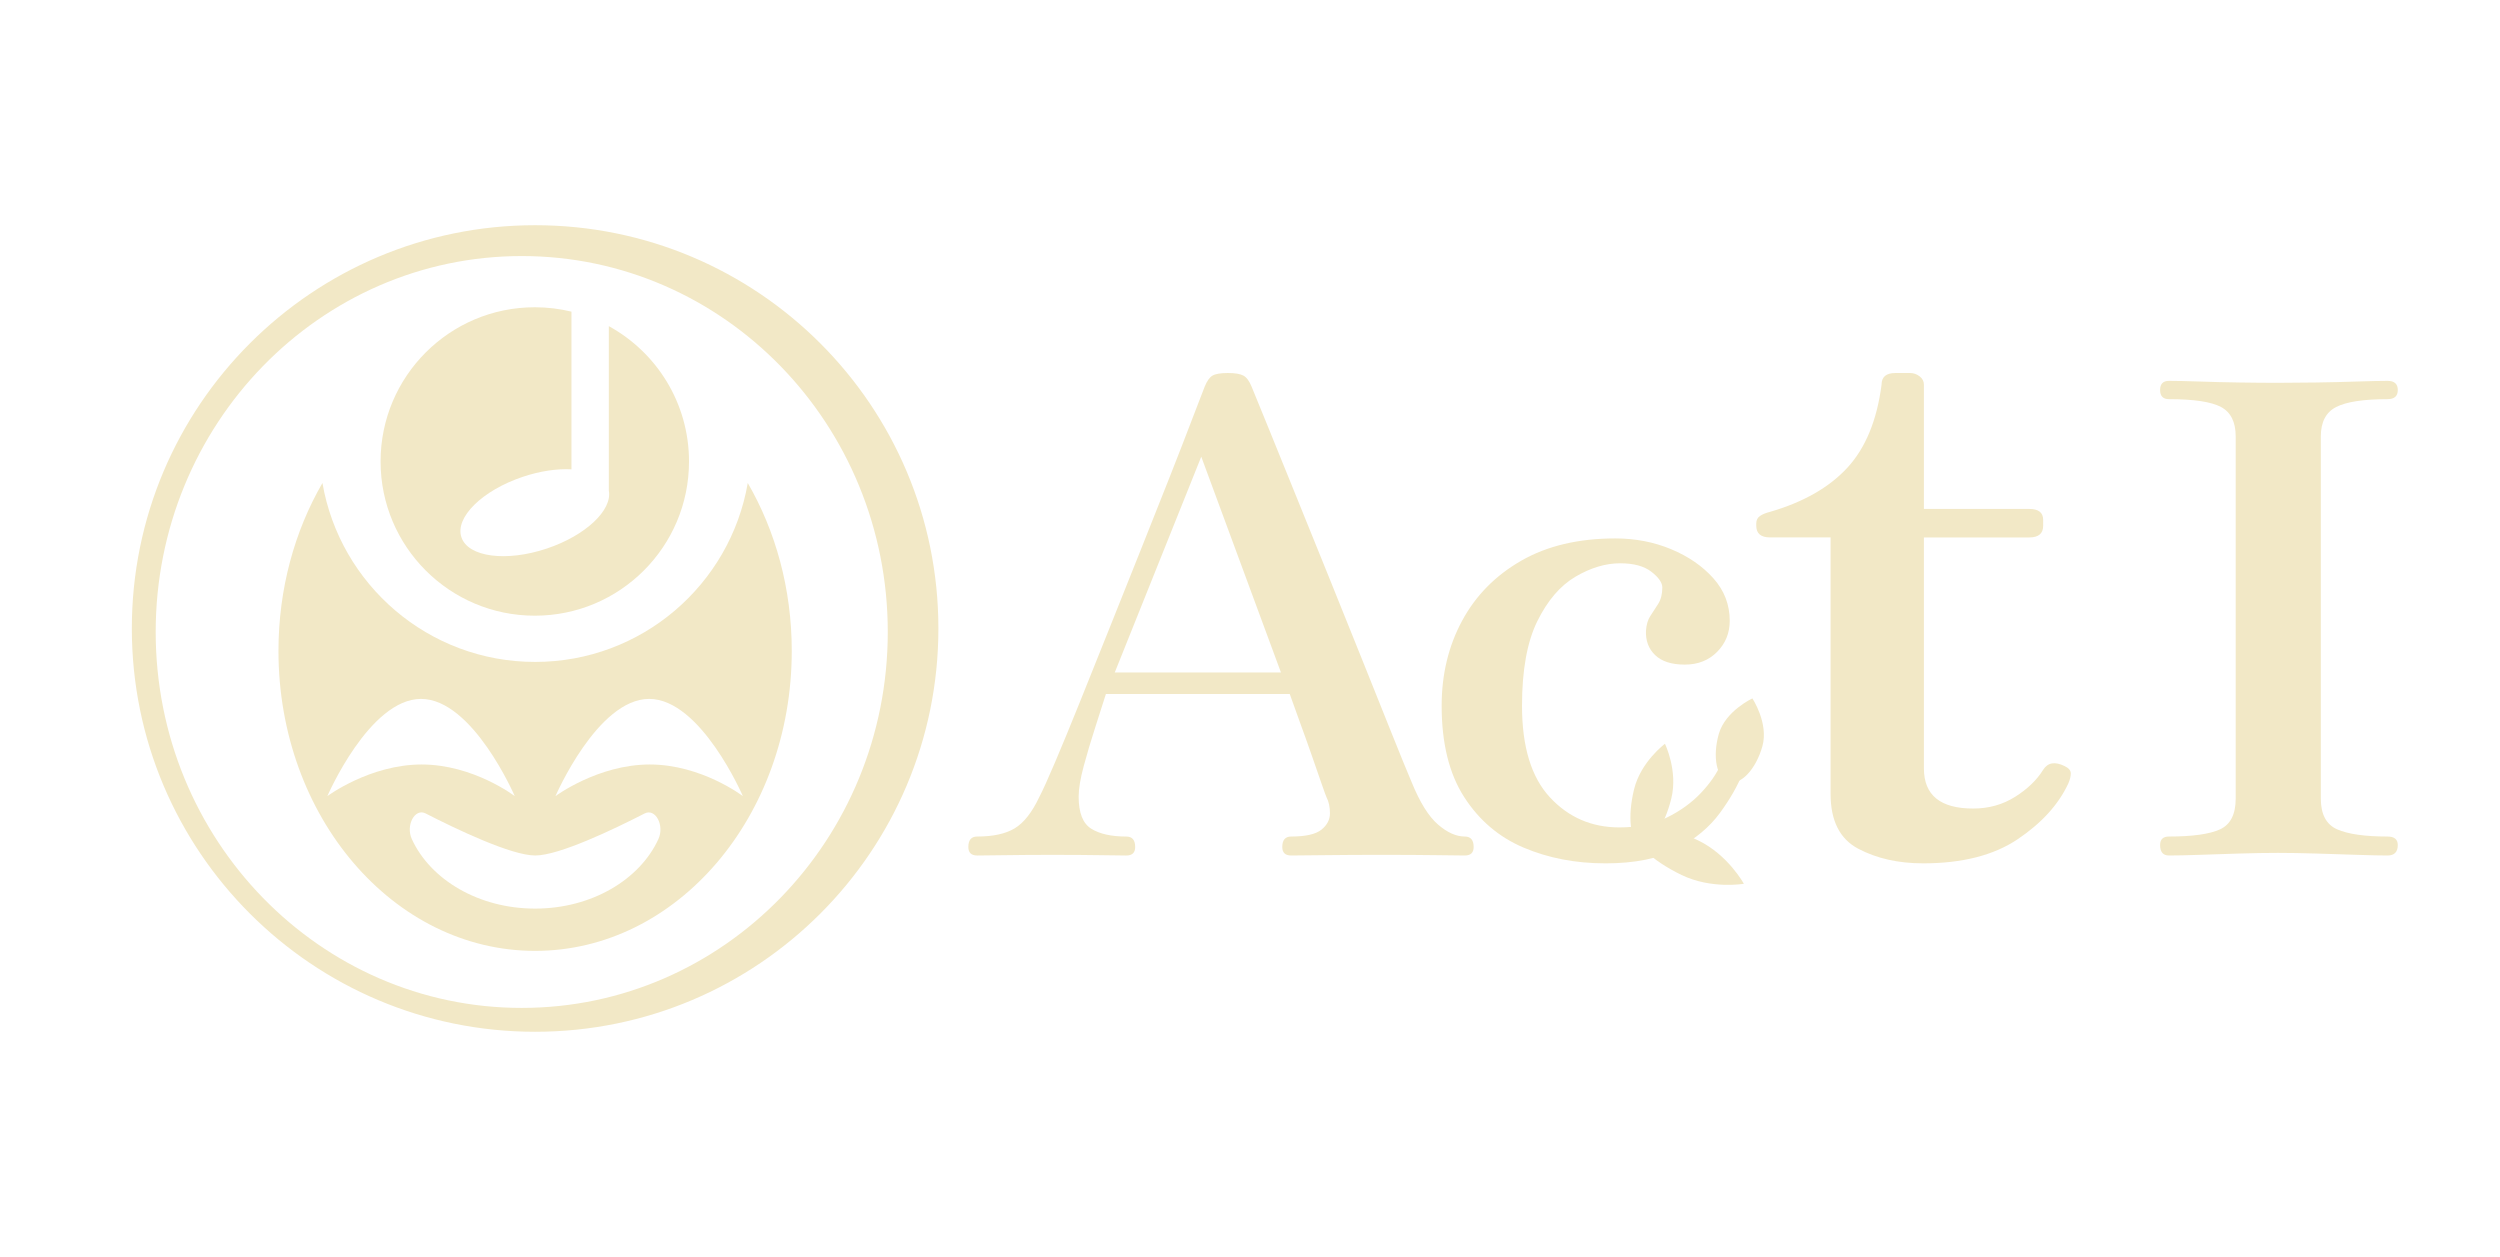 <?xml version="1.0" encoding="UTF-8"?>
<svg id="Layer_1" data-name="Layer 1" xmlns="http://www.w3.org/2000/svg" viewBox="0 0 2148 1080">
  <defs>
    <style>
      .cls-1 {
        fill: #f2e8c6;
      }
    </style>
  </defs>
  <g>
    <path class="cls-1" d="M839.61,735.04c-5.07,0-7.61-2.43-7.61-7.3,0-5.99,2.53-8.99,7.61-8.99,13.65,0,24.37-2.33,32.18-7.02,7.8-4.68,14.82-13.57,21.06-26.68,3.12-5.99,7.7-16.1,13.75-30.33,6.04-14.23,13.07-31.26,21.06-51.12,7.99-19.84,16.47-41.01,25.45-63.47,8.97-22.47,17.94-44.94,26.92-67.41,8.97-22.47,17.26-43.34,24.87-62.63,7.61-19.28,14.04-35.85,19.31-49.71,5.27-13.85,8.87-23.21,10.82-28.09,1.95-4.86,4.19-8.05,6.73-9.55,2.53-1.49,6.92-2.25,13.17-2.25s10.72,.75,13.46,2.25c2.72,1.5,5.06,4.69,7.02,9.55,3.12,7.49,8.09,19.66,14.92,36.51,6.82,16.85,14.72,36.33,23.7,58.42,8.97,22.1,18.33,45.22,28.09,69.37,9.75,24.15,19.21,47.66,28.38,70.5,9.16,22.85,17.45,43.53,24.87,62.07,7.41,18.54,13.26,32.86,17.55,42.97,7.02,17.23,14.53,29.31,22.53,36.23,7.99,6.93,15.7,10.39,23.11,10.39,5.06,0,7.61,3,7.61,8.99,0,4.87-2.54,7.3-7.61,7.3-3.9,0-11.9-.09-23.99-.28-12.1-.18-28.29-.28-48.57-.28-16.78,0-32.77,.1-47.98,.28-15.21,.19-24.78,.28-28.67,.28-5.07,0-7.61-2.43-7.61-7.3,0-5.99,2.53-8.99,7.61-8.99,12.48,0,21.16-1.97,26.04-5.9,4.87-3.93,7.31-8.61,7.31-14.04s-.98-10.01-2.93-13.76c-.39-.75-1.76-4.49-4.1-11.23s-5.17-14.89-8.48-24.43c-3.32-9.55-6.73-19.1-10.24-28.65-3.51-9.55-6.44-17.69-8.78-24.43h-157.98c-2.34,7.5-5.37,16.95-9.07,28.37-3.71,11.43-7.02,22.57-9.95,33.42-2.93,10.87-4.39,19.66-4.39,26.4,0,13.86,3.6,23.03,10.83,27.52,7.21,4.49,17.26,6.74,30.13,6.74,5.07,0,7.61,3,7.61,8.99,0,4.87-2.54,7.3-7.61,7.3-3.9,0-11.22-.09-21.94-.28-10.73-.18-24.68-.28-41.84-.28-15.21,0-28.67,.1-40.37,.28-11.7,.19-19.7,.28-23.99,.28Zm118.2-157.28h142.77l-68.46-185.37-74.31,185.37Z"/>
    <path class="cls-1" d="M1379.1,741.78c-25.36,0-48.67-4.49-69.92-13.48-21.27-8.99-38.33-23.5-51.2-43.53-12.87-20.03-19.31-46.15-19.31-78.36,0-26.96,5.85-51.3,17.55-73.02,11.7-21.71,28.67-38.94,50.91-51.68,22.23-12.73,49.15-19.1,80.75-19.1,17.16,0,33.15,3.09,47.98,9.27,14.82,6.18,26.92,14.52,36.28,25,9.36,10.49,14.04,22.66,14.04,36.51,0,10.49-3.61,19.38-10.82,26.68-7.22,7.3-16.48,10.95-27.79,10.95s-19.8-2.71-25.45-8.14c-5.66-5.42-8.29-12.45-7.9-21.06,.38-5.24,1.66-9.45,3.8-12.64,2.14-3.18,4.39-6.64,6.73-10.39,2.34-3.74,3.51-8.43,3.51-14.04,0-4.12-3.13-8.61-9.36-13.48-6.24-4.86-15.21-7.3-26.92-7.3-12.49,0-25.26,3.84-38.33,11.52-13.07,7.68-23.99,20.41-32.77,38.2-8.78,17.79-13.17,42.04-13.17,72.74,0,35.2,7.99,61.42,23.99,78.64,15.99,17.23,35.88,25.84,59.68,25.84,15.6,0,29.16-2.81,40.67-8.43,11.5-5.62,21.26-12.64,29.26-21.06,7.99-8.43,13.75-16.76,17.26-25,2.72-5.99,7.21-7.67,13.46-5.06,6.24,2.25,7.99,6.56,5.27,12.92-4.3,10.87-10.82,22.29-19.6,34.27-8.78,11.99-20.97,22.19-36.57,30.61-15.61,8.43-36.28,12.64-62.02,12.64Z"/>
    <path class="cls-1" d="M1652.29,741.78c-21.29,0-39.85-4.19-55.69-12.56-15.85-8.37-23.76-24.06-23.76-47.09v-220.38h-51.98c-7.92,0-11.88-3.35-11.88-10.05v-1.88c0-2.92,1.11-5.12,3.34-6.59,2.23-1.46,5.07-2.61,8.54-3.45,28.7-8.37,50.86-21.03,66.45-37.98,15.59-16.95,25.36-40.7,29.33-71.26,0-6.69,3.96-10.05,11.88-10.05h12.62c2.97,0,5.68,.94,8.17,2.83,2.47,1.88,3.71,4.3,3.71,7.22v106.74h90.59c7.91,0,11.88,3.14,11.88,9.42v5.02c0,6.7-3.97,10.05-11.88,10.05h-90.59v198.4c0,23.03,14.11,34.53,42.32,34.53,13.37,0,25.36-3.35,36.01-10.05,10.64-6.69,18.68-14.44,24.13-23.23,3.96-6.28,10.14-7.32,18.56-3.14,3.46,1.68,5.2,3.77,5.2,6.28s-.74,5.44-2.23,8.79c-8.42,18-22.9,33.9-43.44,47.72-20.55,13.81-47.65,20.72-81.3,20.72Z"/>
    <path class="cls-1" d="M1863.57,735.04c-5.07,0-7.61-2.99-7.61-8.99,0-4.86,2.53-7.3,7.61-7.3,20.28,0,34.91-2.05,43.88-6.18,8.97-4.12,13.46-12.92,13.46-26.4V374.98c0-12.36-4.2-20.78-12.58-25.28-8.39-4.49-23.31-6.74-44.76-6.74-5.07,0-7.61-2.62-7.61-7.86s2.53-7.86,7.61-7.86c6.63,0,15.3,.19,26.04,.56,10.72,.38,22.13,.66,34.23,.84,12.09,.19,23.2,.28,33.35,.28s20.77-.09,33.06-.28c12.29-.18,23.99-.47,35.11-.84,11.12-.37,19.79-.56,26.04-.56,5.85,0,8.78,2.62,8.78,7.86s-2.93,7.86-8.78,7.86c-20.68,0-35.4,2.25-44.18,6.74-8.78,4.49-13.17,12.92-13.17,25.28v311.19c0,13.48,4.68,22.28,14.04,26.4,9.36,4.12,23.79,6.18,43.3,6.18,5.85,0,8.78,2.44,8.78,7.3,0,5.99-2.93,8.99-8.78,8.99-6.24,0-14.92-.18-26.04-.56-11.12-.37-22.82-.75-35.11-1.12-12.29-.37-23.31-.56-33.06-.56s-21.27,.19-33.35,.56c-12.1,.38-23.51,.75-34.23,1.12-10.73,.38-19.41,.56-26.04,.56Z"/>
    <path class="cls-1" d="M1436.02,685.94c-5.81,23.72-17.68,41.2-26.52,39.04s-11.3-23.15-5.49-46.87c5.81-23.72,26.52-39.04,26.52-39.04,0,0,11.3,23.15,5.49,46.87Z"/>
    <path class="cls-1" d="M1444.85,751.81c-25.58-12.35-43.11-29.01-39.15-37.2s27.9-4.82,53.48,7.53c25.58,12.35,39.15,37.2,39.15,37.2,0,0-27.9,4.82-53.48-7.53Z"/>
    <path class="cls-1" d="M1514.22,641.29c-5.61,19.83-18.54,33.52-28.88,30.6-10.34-2.93-14.18-21.37-8.57-41.2,5.61-19.83,28.88-30.6,28.88-30.6,0,0,14.18,21.37,8.57,41.2Z"/>
  </g>
  <path class="cls-1" d="M459.77,193.5c-191.37,0-346.5,155.13-346.5,346.5s155.13,346.5,346.5,346.5,346.5-155.13,346.5-346.5S651.13,193.5,459.77,193.5Zm-11.5,672.5c-173.7,0-314.5-144.61-314.5-323S274.57,220,448.27,220s314.5,144.61,314.5,323-140.81,323-314.5,323Z"/>
  <path class="cls-1" d="M642.48,415c-15.03,87.3-91.11,153.73-182.71,153.73s-167.69-66.43-182.72-153.73c-23.86,41.17-37.79,90.83-37.79,144.3,0,142.32,98.72,257.7,220.51,257.7s220.51-115.38,220.51-257.7c0-53.47-13.93-103.13-37.8-144.3Zm-361.21,269.02s36.04-83.52,80.5-83.52,80.5,83.52,80.5,83.52c0,0-35.54-27.17-80-27.17s-81,27.17-81,27.17Zm284.43,36.92c-16,34.88-57.39,59.73-105.93,59.73s-89.95-24.86-105.94-59.75c-5.41-11.8,2.59-26.76,11.84-22.02,26.47,13.56,73.66,36.15,94.23,36.14,20.51-.01,67.54-22.56,93.96-36.11,9.25-4.75,17.26,10.21,11.84,22.01Zm-7.43-64.09c-44.46,0-81,27.17-81,27.17,0,0,36.04-83.52,80.5-83.52s80.5,83.52,80.5,83.52c0,0-35.54-27.17-80-27.17Z"/>
  <path class="cls-1" d="M592,396.5c0,73.18-59.32,132.5-132.5,132.5s-132.5-59.32-132.5-132.5,59.32-132.5,132.5-132.5c10.86,0,21.41,1.31,31.5,3.77v135.48c-12.24-.65-26.86,1.42-41.83,6.44-34.82,11.67-58.43,34.93-52.72,51.95,5.7,17.02,38.56,21.35,73.38,9.67,33.36-11.18,56.43-33,53.28-49.78v-141.29c41.06,22.51,68.89,66.13,68.89,116.26Z"/>
</svg>